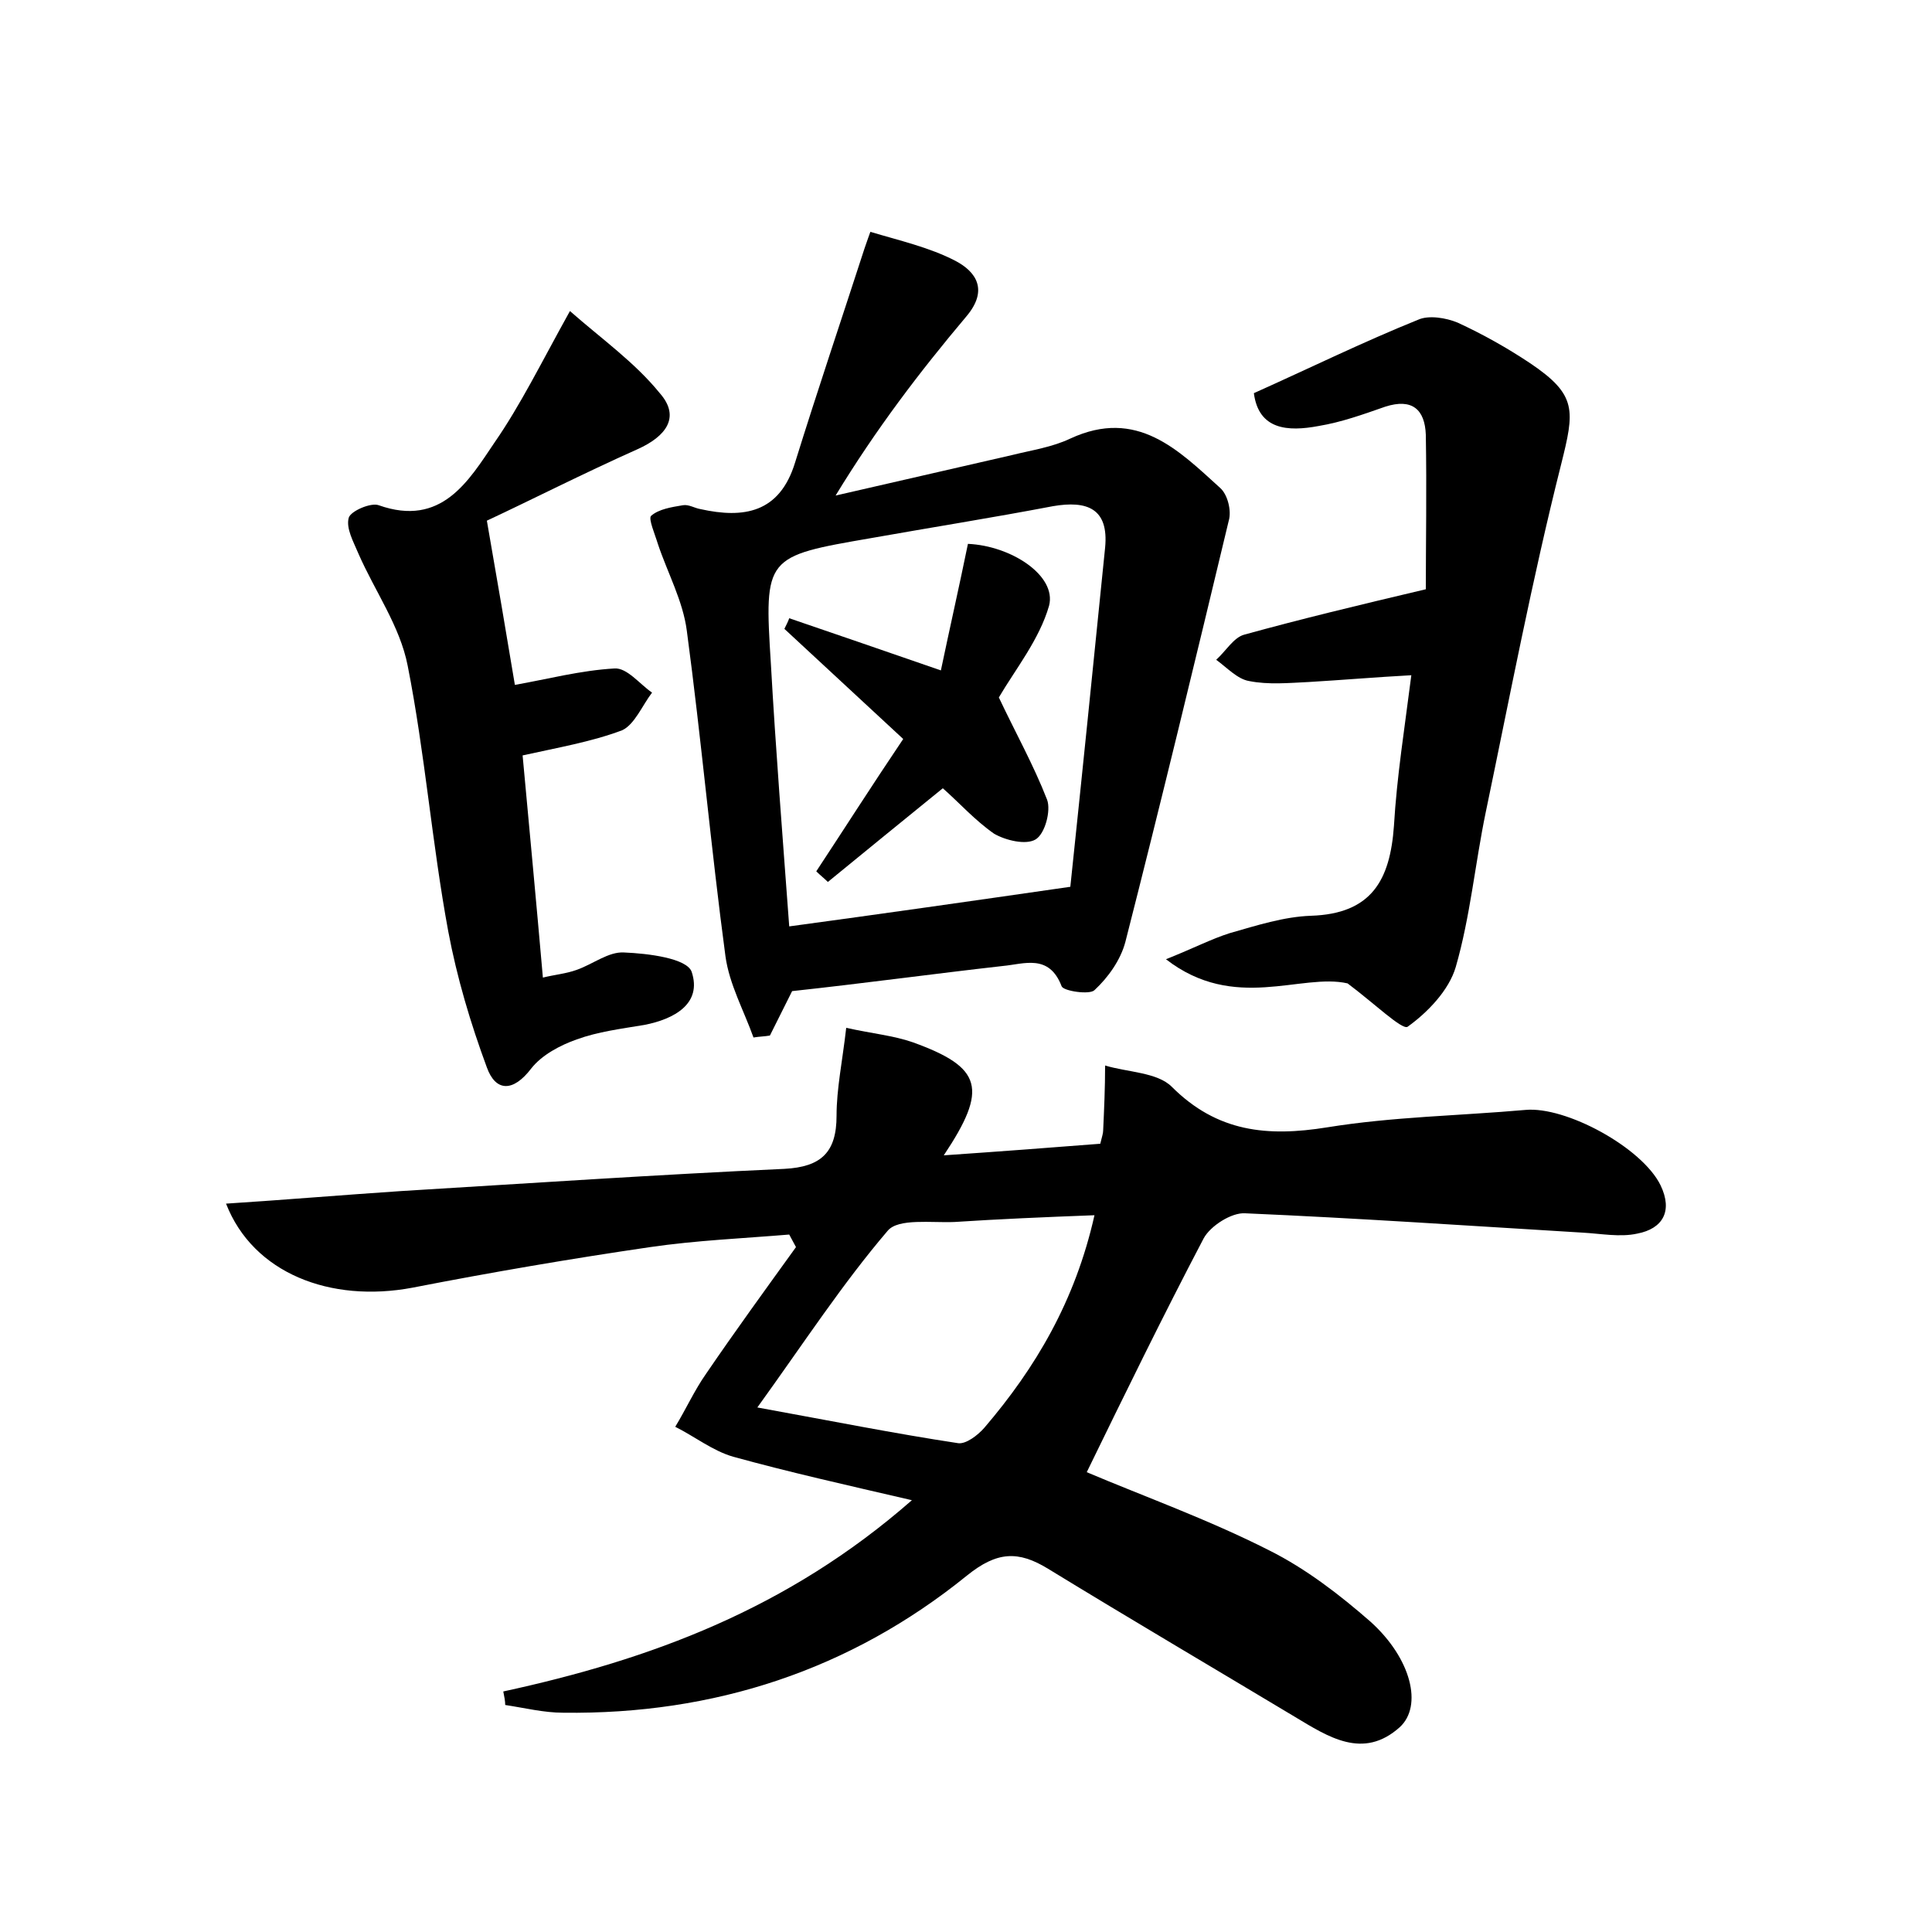 <?xml version="1.0" encoding="utf-8"?>
<!-- Generator: Adobe Illustrator 22.0.0, SVG Export Plug-In . SVG Version: 6.00 Build 0)  -->
<svg version="1.1" id="图层_1" xmlns="http://www.w3.org/2000/svg" xmlns:xlink="http://www.w3.org/1999/xlink" x="0px" y="0px"
	 viewBox="0 0 200 200" style="enable-background:new 0 0 200 200;" xml:space="preserve">
<style type="text/css">
	.st0{fill:#FFFFFF;}
</style>
<g>
	
	<path d="M52.1,175.1c15.2-3.3,29.4-8.5,42.3-19.8c-6.9-1.6-12.7-2.9-18.5-4.5c-2.1-0.6-4-2.1-6-3.1c1.1-1.8,2-3.8,3.2-5.5
		c3-4.4,6.2-8.8,9.3-13.1c-0.2-0.4-0.5-0.9-0.7-1.3c-4.8,0.4-9.6,0.6-14.4,1.3c-8.2,1.2-16.4,2.6-24.6,4.2
		c-8.5,1.6-16.5-1.5-19.3-8.7c6.2-0.4,12.1-0.9,18.1-1.3c13.2-0.8,26.5-1.7,39.7-2.3c3.8-0.2,5.4-1.7,5.4-5.5c0-2.8,0.6-5.6,1-9.1
		c2.7,0.6,4.9,0.8,6.9,1.5c7.2,2.6,7.8,4.8,3.2,11.7c5.8-0.4,11.1-0.8,16.2-1.2c0.2-0.8,0.3-1.1,0.3-1.4c0.1-2.2,0.2-4.4,0.2-6.7
		c2.3,0.7,5.4,0.7,6.9,2.2c4.7,4.7,9.9,5.2,16.1,4.2c6.8-1.1,13.7-1.2,20.5-1.8c4.2-0.4,12.1,3.9,14,7.8c1.3,2.7,0.2,4.5-2.4,5
		c-1.8,0.4-3.8,0-5.7-0.1c-11.6-0.7-23.3-1.5-34.9-2c-1.4-0.1-3.6,1.3-4.3,2.6c-4.2,8-8.2,16.2-12.1,24.2c5.9,2.5,12.6,4.9,18.9,8.1
		c3.8,1.9,7.3,4.6,10.5,7.4c4.2,3.8,5.4,8.7,3,10.9c-3.8,3.4-7.4,1-10.9-1.1c-8.5-5.1-17-10.1-25.5-15.3c-3.1-1.9-5.3-1.8-8.4,0.7
		c-12.1,9.8-26.2,14.4-41.8,14.2c-2,0-4-0.5-6-0.8C52.3,176.1,52.2,175.6,52.1,175.1z M113.3,125.8c-5.3,0.2-9.9,0.4-14.5,0.7
		c-2.4,0.1-5.8-0.4-6.9,0.9c-4.7,5.5-8.6,11.5-13.5,18.3c7.7,1.4,14.2,2.7,20.8,3.7c0.8,0.1,2-0.8,2.7-1.6
		C107.2,141.6,111.3,134.7,113.3,125.8z"/>
	<path d="M82,102.6c-0.7,1.4-1.5,3-2.3,4.6c-0.6,0.1-1.1,0.1-1.7,0.2c-1-2.8-2.5-5.5-2.9-8.4c-1.5-11.2-2.5-22.5-4-33.7
		c-0.4-3.1-2-6-3-9c-0.3-1-1-2.6-0.7-2.9c0.8-0.7,2.1-0.9,3.3-1.1c0.6-0.1,1.2,0.3,1.8,0.4c4.5,1,8.2,0.4,9.8-4.8
		c2.3-7.4,4.8-14.8,7.2-22.2c0.2-0.6,0.6-1.7,0.6-1.7c3,0.9,6.1,1.6,8.8,3c2.1,1.1,3.5,3,1.1,5.8c-4.8,5.7-9.3,11.6-13.5,18.5
		c6.1-1.4,12.2-2.8,18.3-4.2c2-0.5,4.1-0.8,6-1.7c6.9-3.2,11.2,1.2,15.5,5.1c0.8,0.7,1.2,2.4,0.9,3.4c-3.5,14.6-7,29.1-10.7,43.6
		c-0.5,1.9-1.8,3.7-3.2,5c-0.5,0.5-3.2,0.1-3.4-0.4c-1.3-3.4-3.9-2.3-6.1-2.1C96.7,100.8,89.4,101.8,82,102.6z M110.8,91.8
		c1.2-11.4,2.4-23.2,3.6-35.1c0.4-4.1-1.9-4.9-5.4-4.3c-6.3,1.2-12.6,2.2-18.8,3.3c-11,1.9-11.1,1.9-10.4,13
		c0.5,8.9,1.2,17.7,1.9,27.2C91.3,94.6,100.4,93.3,110.8,91.8z"/>
	<path d="M139.5,101.8c-4.8-1.1-11.7,3-18.8-2.5c3-1.2,4.7-2.1,6.6-2.7c2.8-0.8,5.6-1.7,8.4-1.8c6.3-0.2,8.2-3.7,8.6-9.3
		c0.3-5.1,1.1-10.1,1.8-15.6c-3.7,0.2-7.2,0.5-10.6,0.7c-2.1,0.1-4.2,0.3-6.2-0.1c-1.2-0.2-2.3-1.4-3.4-2.2c1-0.9,1.8-2.3,2.9-2.6
		c5.8-1.6,11.6-3,18.8-4.7c0-4.6,0.1-10.3,0-16c-0.1-2.6-1.4-3.8-4.2-2.9c-2.3,0.8-4.5,1.6-6.9,2c-3.2,0.6-6.2,0.4-6.7-3.4
		c5.8-2.6,11.3-5.3,17-7.6c1.1-0.5,2.9-0.2,4.1,0.3c2.6,1.2,5.1,2.6,7.5,4.2c4.9,3.3,4.6,4.9,3.2,10.5c-3,11.9-5.3,24-7.8,36
		c-1.1,5.3-1.6,10.8-3.1,16c-0.7,2.4-2.9,4.7-5,6.2C145.1,106.6,142.3,103.9,139.5,101.8z"/>
	<path d="M50.4,53.9c1.1,6.3,2,11.6,2.9,17c3.4-0.6,6.8-1.5,10.3-1.7c1.3-0.1,2.6,1.6,3.9,2.5c-1,1.3-1.8,3.3-3.1,3.9
		c-3.2,1.2-6.7,1.8-10.3,2.6c0.7,7.6,1.4,15,2.1,23c1.2-0.3,2.4-0.4,3.5-0.8c1.7-0.6,3.3-1.9,4.9-1.8c2.5,0.1,6.5,0.6,7,2
		c1.1,3.3-1.8,4.9-4.9,5.5c-2.4,0.4-4.8,0.7-7,1.5c-1.7,0.6-3.6,1.6-4.7,3c-1.9,2.5-3.7,2.4-4.6-0.1c-1.7-4.6-3.1-9.3-4-14.1
		C44.7,87.2,44,78,42.2,68.9c-0.8-4.1-3.4-7.7-5.1-11.6c-0.5-1.2-1.3-2.6-1-3.7c0.2-0.7,2.3-1.6,3.1-1.3c6.5,2.3,9.3-2.5,12-6.5
		c2.7-3.9,4.8-8.2,7.8-13.6c3.3,2.9,6.7,5.3,9.3,8.5c2.2,2.5,0.6,4.5-2.3,5.8C60.4,49,54.9,51.8,50.4,53.9z"/>
	
	
	<path d="M97.6,81.6c-4.2,3.4-8.1,6.6-11.9,9.7c-0.4-0.4-0.8-0.7-1.2-1.1c2.9-4.4,5.7-8.8,9-13.7c-4.1-3.8-8.2-7.6-12.3-11.4
		c0.2-0.4,0.4-0.8,0.5-1.1c5,1.7,9.9,3.4,15.7,5.4c0.9-4.3,1.9-8.7,2.8-13.1c4.5,0.2,9.2,3.3,8.4,6.4c-1,3.5-3.5,6.6-5.2,9.5
		c1.7,3.6,3.6,7,5,10.6c0.4,1.1-0.2,3.5-1.2,4.1c-1,0.6-3.1,0.1-4.3-0.6C100.9,84.9,99.3,83.1,97.6,81.6z"/>
</g>
</svg>
